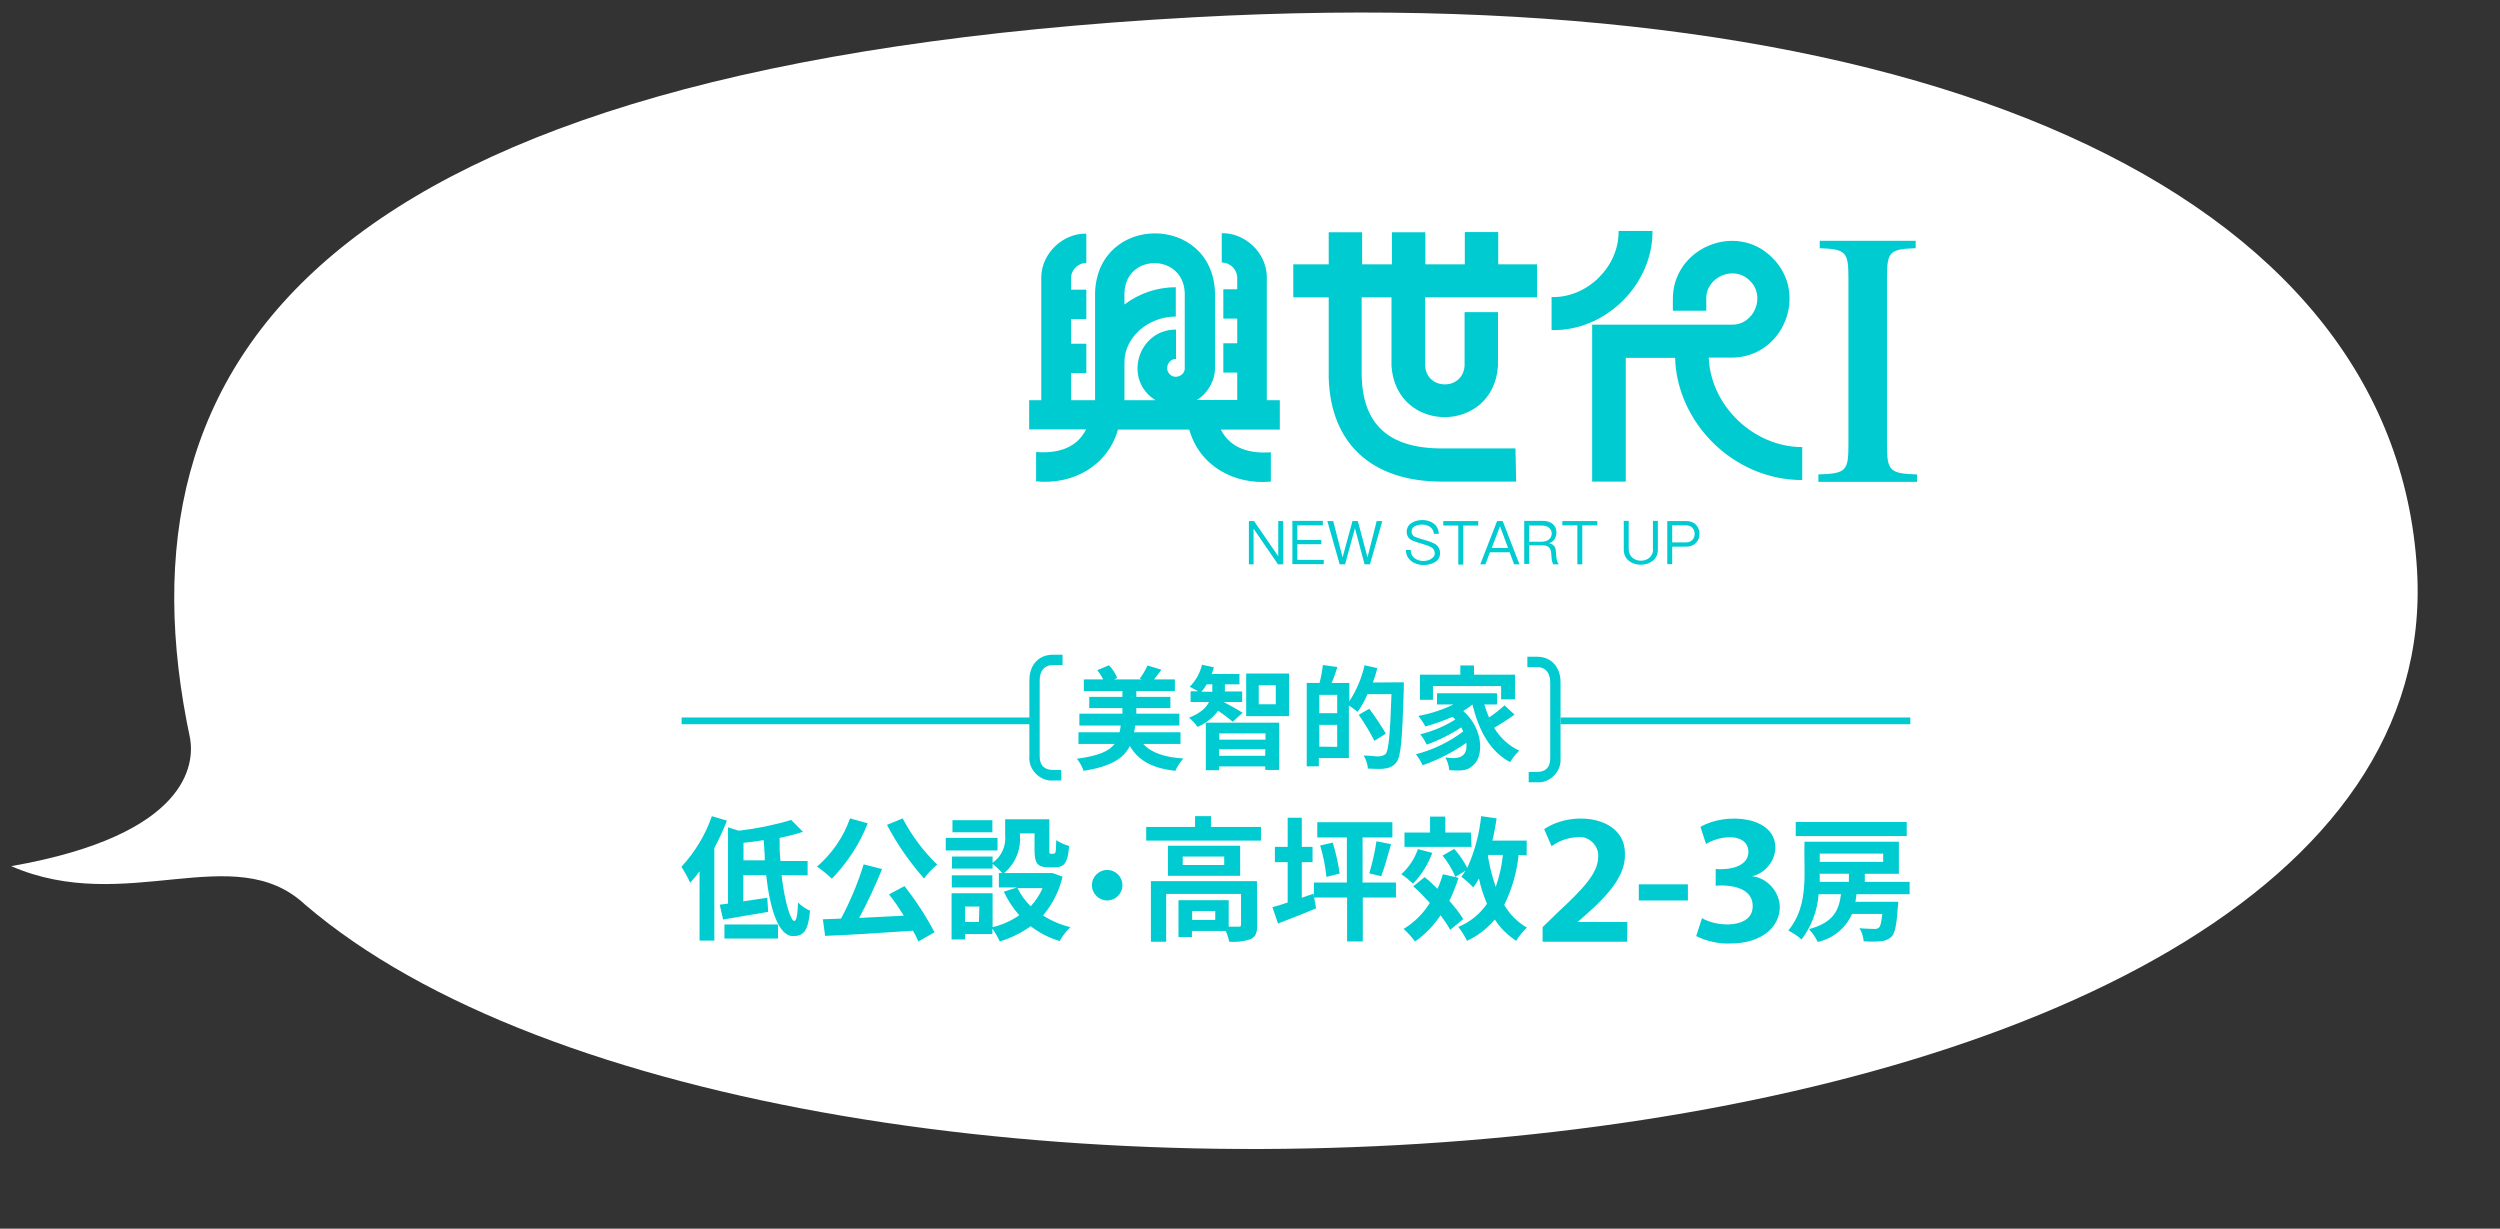 <svg xmlns="http://www.w3.org/2000/svg" viewBox="0 0 1115 548">
<rect x="0" y="0" width="1115" height="548" fill="#333333" stroke="none"/>
<style type="text/css">
	.st0{fill:#FFFFFF;}
	.st1{fill:#00CBD1;}
</style>
<path class="st0" d="M532.5,7.7C143.3,28.9,48.7,160,84.8,329.4c1.8,10.8,0.1,42.9-79.8,56.9c51.3,22.3,99.3-12.4,131,17.1
	c214,183.5,958.7,136.5,942-149.1C1068.1,84.6,855.4-10,532.5,7.7z"/>
<rect x="304" y="320" class="st1" width="156" height="3"/>
<rect x="696" y="320" class="st1" width="156" height="3"/>
<path class="st1" d="M855,211.6v3.3h-44v-3.3c12.3-0.4,13.4-1.5,13.4-13.2v-74.5c0-11.5-1.1-12.8-12.8-13.2v-3.3h42.8v3.3
	c-11.7,0.4-12.8,1.6-12.8,13.2v74.5C841.6,210,842.8,211.2,855,211.6z M736.8,103h-14.9c0.2,16-14,29.9-29.9,29.5v14.7
	c23.9,0.7,45.3-20.3,45-44.3H736.8z M762,159.5h10.5c22.9-0.2,34.3-28.5,17.9-44.6c-16.1-16.2-44.5-4.3-44.3,18.6c0,0,0,5.1,0,5.1
	h14.9v-5.1c-0.4-10,12.5-15.5,19.4-8.3c7.3,6.8,2,19.8-8,19.6h-62.3v70h15v-55.2h22c0.8,28.8,25.9,54.5,56.7,54.5v-14.7
	c-21.5,0-40.7-18.2-41.7-39.7L762,159.5z M675.9,200h-32.8c-24.1,0-35.8-11-35.8-33.8v-33.6h13.3v30.6c2,30.5,45.5,30.4,47.5,0v-24
	h-14.9v24c-0.8,11-16.8,11-17.6,0v-30.6h49.9v-14.7h-17.3v-14.4h-14.9v14.4h-17.6v-14.3h-14.9v14.3h-13.3v-14.3h-14.9v14.3h-15.8
	v14.7h15.8v36c0.9,29.1,18.9,45.9,49.8,46.2h33.8L675.9,200z M530.3,191.6h-31.7c-4.6,16.3-20.2,24.7-36.5,23.1v-13.1
	c9,0.7,18-1.4,22.3-10.1H459v-13h5.4v-55.3c0.4-10.4,9.7-19.2,20.1-19v13.1c-3.6-0.1-6.9,3.1-6.8,6.8v5.1h6.8v13.1h-6.8v11h6.8v13.1
	h-6.8v12.1h10.7v-47.9c1.1-35.4,52.4-35.3,53.5,0v33.4c0,5.8-3.2,11.4-8.1,14.4h18v-12.2h-6.2v-13.1h6.2v-11h-6.2V129h6.2v-5.1
	c0-3.7-3.2-6.9-6.9-6.8V104c10.4-0.2,19.7,8.6,20.1,19v55.5h5.8v13.1h-26.3c4.4,8.7,13.4,10.8,22.3,10.1v13.1
	c-16.3,1.5-31.8-6.9-36.4-23.2L530.3,191.6z M501.6,178.5h13.8c-14.7-9-7.9-31.6,9.1-31.5v13.1c-3.4-0.1-5.3,4.4-2.8,6.8
	c2.3,2.5,6.9,0.6,6.7-2.8v-33.4c-0.6-17.8-26.4-17.8-26.9,0v5.1c6.6-5,14.7-7.7,22.9-7.7v13.1c-12.4,0-22.9,9.3-22.9,20.3V178.5z"/>
<path class="st1" d="M570.1,232.4h2.2v19.3H570l-10.9-15.9v15.9H557v-19.3h2.3l10.8,15.7V232.4z M578.6,242.7h10.7v-1.9h-10.7v-6.5
	h11.4v-2h-13.6v19.3h14v-1.9h-11.8V242.7z M609.9,248.6l-4.3-16.2h-2.4l-4.4,16.2l-4.2-16.2H592l5.5,19.3h2.4l4.4-16.1l4.3,16.1h2.4
	l5.5-19.3H614L609.9,248.6z M639.8,242.5c-2.7-1.5-5.7-1.8-8.5-3c-2.2-0.6-2.3-3.9-0.3-4.8c3.1-1.6,8.2-0.7,8.5,3.4h2.2
	c-0.1-6.1-7.9-7.6-12.2-4.8c-2.8,1.6-2.9,6.2,0.1,7.6c2.7,1.3,5.7,1.7,8.4,3c1.6,0.6,2.5,2.8,1.5,4.3c-2.8,3.5-10.5,2.3-10.3-2.9
	H627c0.1,6.6,8.6,8.3,13.3,5.2C643.1,248.7,642.9,244,639.8,242.5z M643.7,234.4h6.7v17.4h2.2v-17.4h6.7v-2h-15.6V234.4z
	 M670.2,232.4l7.5,19.3h-2.4l-2-5.4h-8.8l-2,5.4h-2.3l7.5-19.3H670.2z M672.6,244.4l-3.6-9.7l-3.7,9.7H672.6z M695.2,251.7h-2.4
	c-2-3,1-8.5-5-8.5h-5.8v8.3h-2.2v-19.2c0,0,6.2,0,8.2,0c8.4,0,7.1,9.4,2.8,9.9C695.9,243.5,692.7,248.1,695.2,251.7z M687.8,234.4
	c-1.4,0-5.8,0-5.8,0v7.2c0,0,4.3,0,5.8,0C693.5,241.5,693.5,234.4,687.8,234.4z M696.8,234.3h6.7v17.4h2.2v-17.4h6.7v-1.9h-15.6
	L696.8,234.3z M737.3,244.9c0,6.9-10.9,6.9-10.9,0l0-12.6h-2.2v12.9c0,8.9,15.2,8.9,15.2,0v-12.9h-2.2V244.9z M745.8,243.8v7.8h-2.2
	v-19.2l8.6,0c7.7,0,7.7,11.4,0,11.4L745.8,243.8z M752,234.3l-6.2,0v7.6l6.2,0C757.1,241.9,757.1,234.3,752,234.3z"/>
<path class="st1" d="M473.4,348.1h-3.6c-5.9,0.5-11.3-4.9-10.7-10.8v-33.9c0-6.8,4.1-11.4,10.5-11.4h4.3v4.6h-4.3
	c-3.7,0-5.9,2.5-5.9,6.8v33.9c0,4.1,2.1,6.1,6,6.1h3.6V348.1z M696,338.2v-33.9c0-6.8-4.1-11.4-10.5-11.4h-4.3v4.6h4.3
	c3.7,0,5.9,2.5,5.9,6.8v33.9c0,4.1-2.1,6.1-6,6.1h-3.6v4.6h3.6C691.2,349.4,696.5,344.1,696,338.2z M526.5,331.8v-5.2h-20.7
	c0.2-1,0.4-2,0.5-3H526v-5.3h-19.2v-2.5H522v-5h-15.2v-2.6H524v-5.2h-9.3c1-1.2,2.1-2.7,3.3-4.3l-6.2-1.9c-1,2.1-2.1,4.1-3.5,5.9
	l1,0.3h-12.4l1.4-0.6c-0.9-2.1-2.1-4.1-3.7-5.7l-5.2,2.2c1,1.3,1.9,2.6,2.6,4.1h-8.6v5.2h17.2v2.6h-14.8v5h14.8v2.5h-19.2v5.3h18.4
	c0,1.1-0.3,2-0.5,3h-18.3v5.2h16.1c-2.4,3.2-7.1,5.3-16.8,6.6c1.3,1.6,2.3,3.5,3,5.4c12.4-2,17.9-5.6,20.6-11.1
	c3.9,6.6,10,9.9,20.3,11.1c0.9-2,2.1-3.9,3.6-5.5c-8.6-0.6-14.4-2.6-17.9-6.5L526.5,331.8z M554.2,317.9c-1.3-0.9-6.3-3.7-8.4-4.8
	h8.2v-4.7h-7.7c0-0.3,0-0.7,0-1v-2.2h6.5v-4.6h-12.4c0.4-1,0.7-2,1-3l-5.3-1.1c-0.9,3.7-2.8,7.1-5.5,9.8c1,0.5,2.6,1.4,3.8,2h-3.4
	v4.8h8.2c-1.2,2.5-3.8,5-8.9,7c1.4,1.2,2.7,2.5,3.8,4.1c3.7-1.6,6.8-4,9.2-7.2c2.2,1.5,4.4,3.1,6.5,4.9L554.2,317.9z M535.9,308.4
	c0.9-1,1.6-2.1,2.3-3.2h2.5v2.2c0,0.4,0,0.7,0,1.1H535.9z M537.8,343.5h5.9v-1.7h20.6v1.6h6.2v-21.1h-32.7L537.8,343.5z
	 M564.4,327.1v2.8h-20.6v-2.8H564.4z M543.7,337.1v-3h20.6v3H543.7z M555.8,300.4v19h19.1v-19H555.8z M569,314.1h-7.6v-8.5h7.6
	V314.1z M612.3,304.4c0.8-2.1,1.4-4.2,2-6.4l-5.7-1.3c-1.3,5.7-3.6,11.2-6.8,16.1v-8.2h-7.9c0.9-2,1.8-4.6,2.6-7.1l-6.5-0.9
	c-0.3,2.7-0.8,5.4-1.5,8h-5.7v37.2h5.4v-3.7h13.4v-23.4c1.4,0.8,2.6,1.8,3.9,2.8c1.8-2.5,3.2-5.1,4.4-7.9h10.7
	c-0.6,17.7-1.2,25.2-2.7,26.8c-2.7,1.8-5.1,0.5-9.7,0.6c1.1,1.8,1.7,3.7,1.9,5.8c4.3,0,9.8,1.1,12.7-2.8c2.1-2.7,2.6-10.6,3.3-33
	c0-0.7,0-2.7,0-2.7L612.3,304.4z M596.4,318.1h-8v-8.2h8V318.1z M588.4,333v-9.7h8v9.8L588.4,333z M618.1,327.2
	c-2.3-3.8-4.7-7.5-7.4-11.1l-4.7,2.7c2.6,3.7,4.9,7.6,7,11.6L618.1,327.2z M671,314.6c-2.2,2-4.5,3.8-6.9,5.4
	c-0.8-1.9-1.5-3.8-2.1-5.8h5.7v-5h-26.8v5h7.3c-4.9,2.4-10.2,4.1-15.6,5.1c1.2,1.5,2.2,3,3.1,4.7c4.1-1.1,8.2-2.6,12.1-4.3
	c0.5,0.4,0.9,0.8,1.3,1.2c-4.8,3-10.2,5.3-15.7,6.6c1.2,1.4,2.1,2.9,2.9,4.6c5.4-1.9,10.6-4.5,15.4-7.7c0.3,0.6,0.6,1.2,0.9,1.8
	c-6.3,4.8-13.4,8.2-21.1,10.2c1.2,1.5,2.2,3.2,3,4.9c6.9-2.4,13.5-5.8,19.5-10c0.7,6.8-3.9,7.4-9.4,6.5c1,1.7,1.6,3.7,1.8,5.7
	c3.8,0.1,7.6,0.8,10.5-2.1c4.9-3.7,4.9-16.3-4.3-24.3c1.5-0.9,2.8-1.8,4.1-2.9c2.9,11.7,7.8,20.9,16.8,25.7c1.2-1.9,2.5-3.6,4.1-5.1
	c-4.7-2.2-8.6-5.8-11.2-10.2c3.1-1.8,6.2-3.8,9.1-5.9L671,314.6z M639.1,306h30.4v5.9h6.2v-11h-18.3v-4.1h-6.1v4.1h-18v11.2h5.8
	L639.1,306z"/>
<g>
	<path class="st1" d="M725.7,420h-37.7v-6.5l6.7-6.5c11.4-10.6,18.1-17.6,18.1-24.9c0.4-5.1-4.5-9.6-9.5-8.7c-4.1,0.2-8,1.6-11.3,4
		l-3.3-7.6c13-8.8,36.7-5.5,36,11.5c0.3,11.3-11.6,21.7-21.1,29.9h22.2L725.7,420z M730.9,394.4h21.9v7.2h-21.9V394.4z M781.5,390.8
		c6.7,0.8,12.1,6.8,12.3,13.6c0,9.1-8.1,16.4-22.1,16.4c-5.2,0.2-10.5-1-15.2-3.3l2.6-8c7.3,4.3,22.8,4.5,22.6-5.5
		c0-8-9.5-9.5-16.5-9v-7.4c5.6,0.4,14.4-0.7,14.6-7.6c0-3.8-2.8-6.6-8.4-6.6c-3.7,0.1-7.3,1.1-10.5,3l-2.5-7.6
		c11.4-6.7,33.7-4.8,33.4,9.5c-0.2,5.9-4.6,11.2-10.4,12.5V390.8z M828,398.8c-0.1,1.1-0.3,2.3-0.5,3.4h19.1c0,0,0,1.7-0.2,2.6
		c-0.5,7.9-1.3,11.5-2.8,13c-1.3,1.2-3,1.9-4.8,2c-2.5,0.2-5.1,0.2-7.6,0c-0.2-2.1-0.8-4.1-1.9-5.8c2.8,0.2,5.4,0.3,6.6,0.3
		c0.7,0.1,1.5-0.1,2.1-0.6c0.7-0.6,1.1-2.4,1.5-6.1h-13.5c-2.7,6.3-8.6,11.1-15.3,12.5c-1-2.1-2.3-4-3.9-5.7
		c11-3,13.3-8.3,14.3-15.6h-10c-0.5,7.3-3.2,14.4-7.6,20.2c-1.8-1.6-3.8-2.9-5.9-4c9.6-11.6,6.7-26.6,7.2-39.6h42.1v14.3h-15.2v3.6
		h20v5.5L828,398.8z M850.4,372.9h-49.5v-6.3h49.5V372.9z M811.6,389.7c0,1.1,0,2.3,0,3.6h13v-3.6H811.6z M811.6,380.7v3.7h28.3
		v-3.7H811.6z M324.2,366c-1.6,4.2-3.5,8.2-5.6,12.2v41.3h-6.6v-30.9c-1.3,1.8-2.7,3.5-4.2,5.1c-1.1-2.5-2.4-4.8-3.9-7.1
		c6-6.5,10.7-14.2,13.6-22.6L324.2,366z M348.6,390.3c1.5,14.7,6.9,30.5,7.3,12.2c1.6,1.6,3.4,2.8,5.4,3.7c-0.9,9.2-3,11.3-7.6,11.3
		c-6.5,0-10.3-12.1-12-27.2h-10.2V402l10.7-1.6l0.4,6.3c-7,1.2-14.3,2.4-20.1,3.4l-1.5-6.6l3.7-0.5V369l4.8,1.5
		c7.9-0.9,15.7-2.5,23.4-4.8l5.2,5.3c-3.4,1.1-6.9,2-10.4,2.7c0,3.5,0,7,0.4,10.3h12.1v6.4L348.6,390.3z M323.1,412.3H347v6.3h-23.9
		V412.3z M341.1,383.7c0-2.9-0.3-6-0.5-9c-3.1,0.5-6.1,0.9-9,1.2v7.8H341.1z M387,367.2c-3.6,9.2-9.1,17.6-16,24.7
		c-2.1-2-4.3-3.8-6.6-5.4c6.7-5.8,11.8-13.2,14.7-21.5L387,367.2z M403.4,395.2c5.1,6.5,9.6,13.4,13.4,20.6l-7.2,4.1
		c-0.7-1.6-1.5-3.2-2.4-4.8c-14.3,1-28.9,1.9-39.2,2.3l-1-7.4l8.1-0.3c4.1-7.7,7.5-15.8,10.1-24.2l8.2,2.1
		c-3,7.4-6.4,14.7-10.2,21.8l19.9-1c-2.1-3.4-4.4-6.8-6.6-9.5L403.4,395.2z M402.6,365c4,7.7,9.2,14.6,15.4,20.6
		c-2.2,1.8-4.2,3.9-5.9,6.2c-6.4-7.3-12-15.3-16.5-23.9L402.6,365z M444.9,379.3h-23.1v-5.6h23.1V379.3z M473.9,391
		c-1.5,6.4-4.5,12.3-8.7,17.3c3.7,2.4,7.9,4.2,12.2,5.2c-1.9,1.8-3.5,3.9-4.8,6.2c-4.7-1.4-9-3.6-12.9-6.6c-4.2,3-8.9,5.3-13.8,6.8
		c-0.9-2-2-3.9-3.3-5.7v2.4h-12.2v2.4h-6v-20.6h18.3v15.1c4.3-1,8.3-2.8,11.9-5.3c-2.8-3.1-5.1-6.7-6.9-10.5l5.9-1.9h-8.1v-6.4h1.5
		c-1.3-1.5-2.7-2.9-4.3-4.1v2.1h-18.1V382h18.1v2.8c3.9-2.7,6.1-7.5,5.6-12.2v-7.2H468V379c0,1.6,0,1.8,0.8,1.8c2.4,0,2,0.2,2.3-6.1
		c1.7,1.2,3.7,2,5.7,2.6c-0.6,9.7-3.3,9.8-9.3,9.5c-4.8,0-6.1-1.8-6.1-7.8v-7.3h-6.5v1c0.5,6.3-2.2,12.7-7.1,16.7h20.5h1.2
		L473.9,391z M442.6,395.8h-18.1v-5.4h18.1V395.8z M442.6,371.2h-17.8v-5.4h17.8V371.2z M436.8,404.3h-6.4v6.9h6.2L436.8,404.3z
		 M453.8,396.1c1.5,3,3.5,5.8,5.9,8.1c2.2-2.4,4-5.1,5.3-8.1H453.8z M562.4,368.8v6.1h-51.2v-6.1H533V364h7.1v4.8H562.4z
		 M560.7,412.6c0,3.3-0.6,5.2-3,6.3c-3.1,1-6.3,1.4-9.5,1.1c-0.3-1.6-0.8-3.2-1.5-4.8h-15.1v2.7h-6v-16.4H548v11.8h4.3
		c0.9,0,1.2,0,1.2-1v-13.6h-33.4v21.3h-6.8V393h47.3L560.7,412.6z M553.1,377.2v13.4h-32.2v-13.4H553.1z M546,382h-18.5v3.8H546V382
		z M542,406.3h-10.3v4H542V406.3z M622.6,400.3h-14.8v19.6h-7v-19.6h-14.7l0.9,4.8c-5.8,2.5-12,4.8-17,6.8l-2.5-7.3
		c2-0.5,4.2-1.2,6.8-2.1v-18h-5.7v-6.8h5.7v-13h6.3v13h4.8v6.8h-4.8v15.9l5.2-1.8l0.2,1.4v-6.4h14.7v-20.1h-13.2v-6.8H621v6.8h-13.3
		v20.1h14.9V400.3z M594.4,375.8c1.4,4.5,2.4,9.1,3.1,13.8l-5.9,1.5c-0.5-4.7-1.4-9.4-2.8-14L594.4,375.8z M610.7,389.5
		c1.4-4.7,2.5-9.5,3.2-14.3l6.5,1.3c-1.4,5.1-3,10.7-4.4,14.3L610.7,389.5z M638.8,380.4c-1.9,5.1-4.8,9.8-8.6,13.7
		c-1.6-1.5-3.4-3-5.2-4.2c3.4-3.1,5.9-6.9,7.4-11.2L638.8,380.4z M646.8,414.7c-1.3-2.3-2.7-4.4-4.3-6.5c-3.1,4.6-6.9,8.6-11.4,11.7
		c-1.5-2-3.2-3.9-5.1-5.6c4.8-2.9,8.8-6.9,11.7-11.6c-2.4-2.6-4.8-5.2-7.4-7.4l5.1-4.1c1.9,1.5,3.8,3.3,5.7,5.2
		c1-2.1,1.8-4.3,2.4-6.5l7,1.6c-1.1,3.5-2.5,7-4.1,10.3c2.3,2.5,4.4,5.2,6.2,8.1L646.8,414.7z M656.3,377.7h-29.9v-6.4h11.4v-7.1
		h6.8v7.1H656L656.3,377.7z M677.3,381.3c-0.8,7.8-3,15.3-6.4,22.3c2.4,4.2,5.9,7.7,10.1,10.1c-1.8,1.8-3.5,3.7-4.8,5.9
		c-3.8-2.5-7.1-5.7-9.5-9.5c-3.4,4-7.6,7.3-12.4,9.5c-1.1-2.2-2.4-4.3-3.9-6.2c5.2-2.1,9.6-5.7,12.8-10.3c-1.5-3.6-2.8-7.4-3.6-11.3
		c-0.7,1.4-1.6,2.7-2.5,4c-1.6-1.7-3.4-3.3-5.3-4.8c0.7-0.9,1.3-1.8,1.8-2.7l-4.5,2.8c-1.4-3.4-3.4-6.7-5.7-9.5l5.2-3
		c2.3,2.6,4.2,5.4,5.8,8.5c3.3-7.3,5.4-15.1,6.2-23.1l6.9,1c-0.5,3.4-1.1,6.7-1.9,9.9h15.3v6.6L677.3,381.3z M663.6,381.9
		c0.8,4.7,2,9.3,3.5,13.7c1.6-4.6,2.7-9.4,3.2-14.3h-6.6L663.6,381.9z"/>
	<circle class="st1" cx="493.8" cy="394.8" r="6.8"/>
</g>
</svg>
